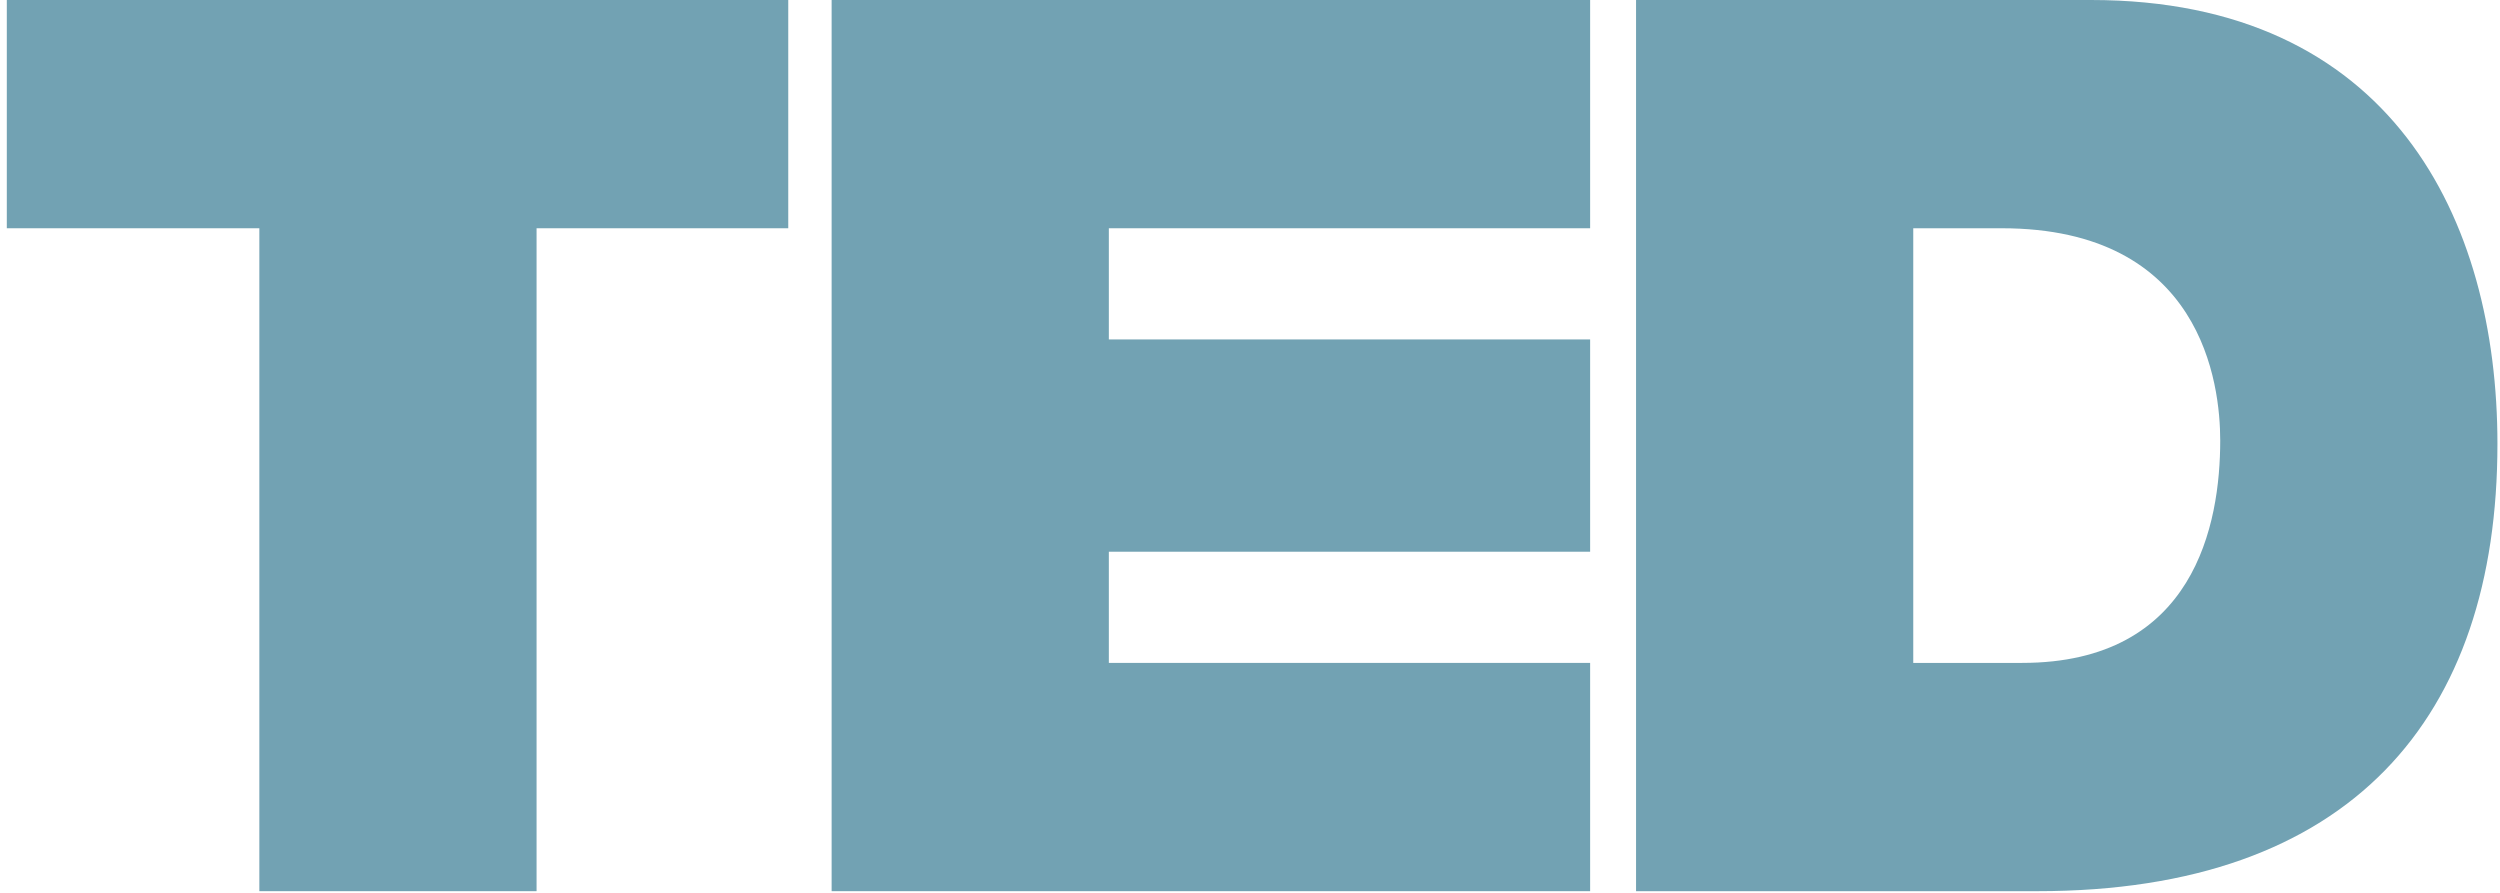 <svg width="112" height="40" viewBox="0 0 112 40" fill="none" xmlns="http://www.w3.org/2000/svg">
<path d="M11.619 10.226H0.305V0H35.314V10.226H24.038V39.925H11.619V10.226Z" fill="#72A2B3"/>
<path d="M37.257 0H71.238V10.226H49.676V15.207H71.238V24.717H49.676V29.698H71.238V39.925H37.257V0Z" fill="#72A2B3"/>
<path fill-rule="evenodd" clip-rule="evenodd" d="M73.295 0H93.676C107.123 0 111.885 9.811 111.885 19.887C111.885 32.151 105.333 39.925 91.276 39.925H73.295V0ZM85.714 29.698H90.59C98.323 29.698 99.466 23.472 99.466 19.736C99.466 17.207 98.666 10.226 89.676 10.226H85.714V29.698Z" fill="#72A2B3"/>
</svg>
